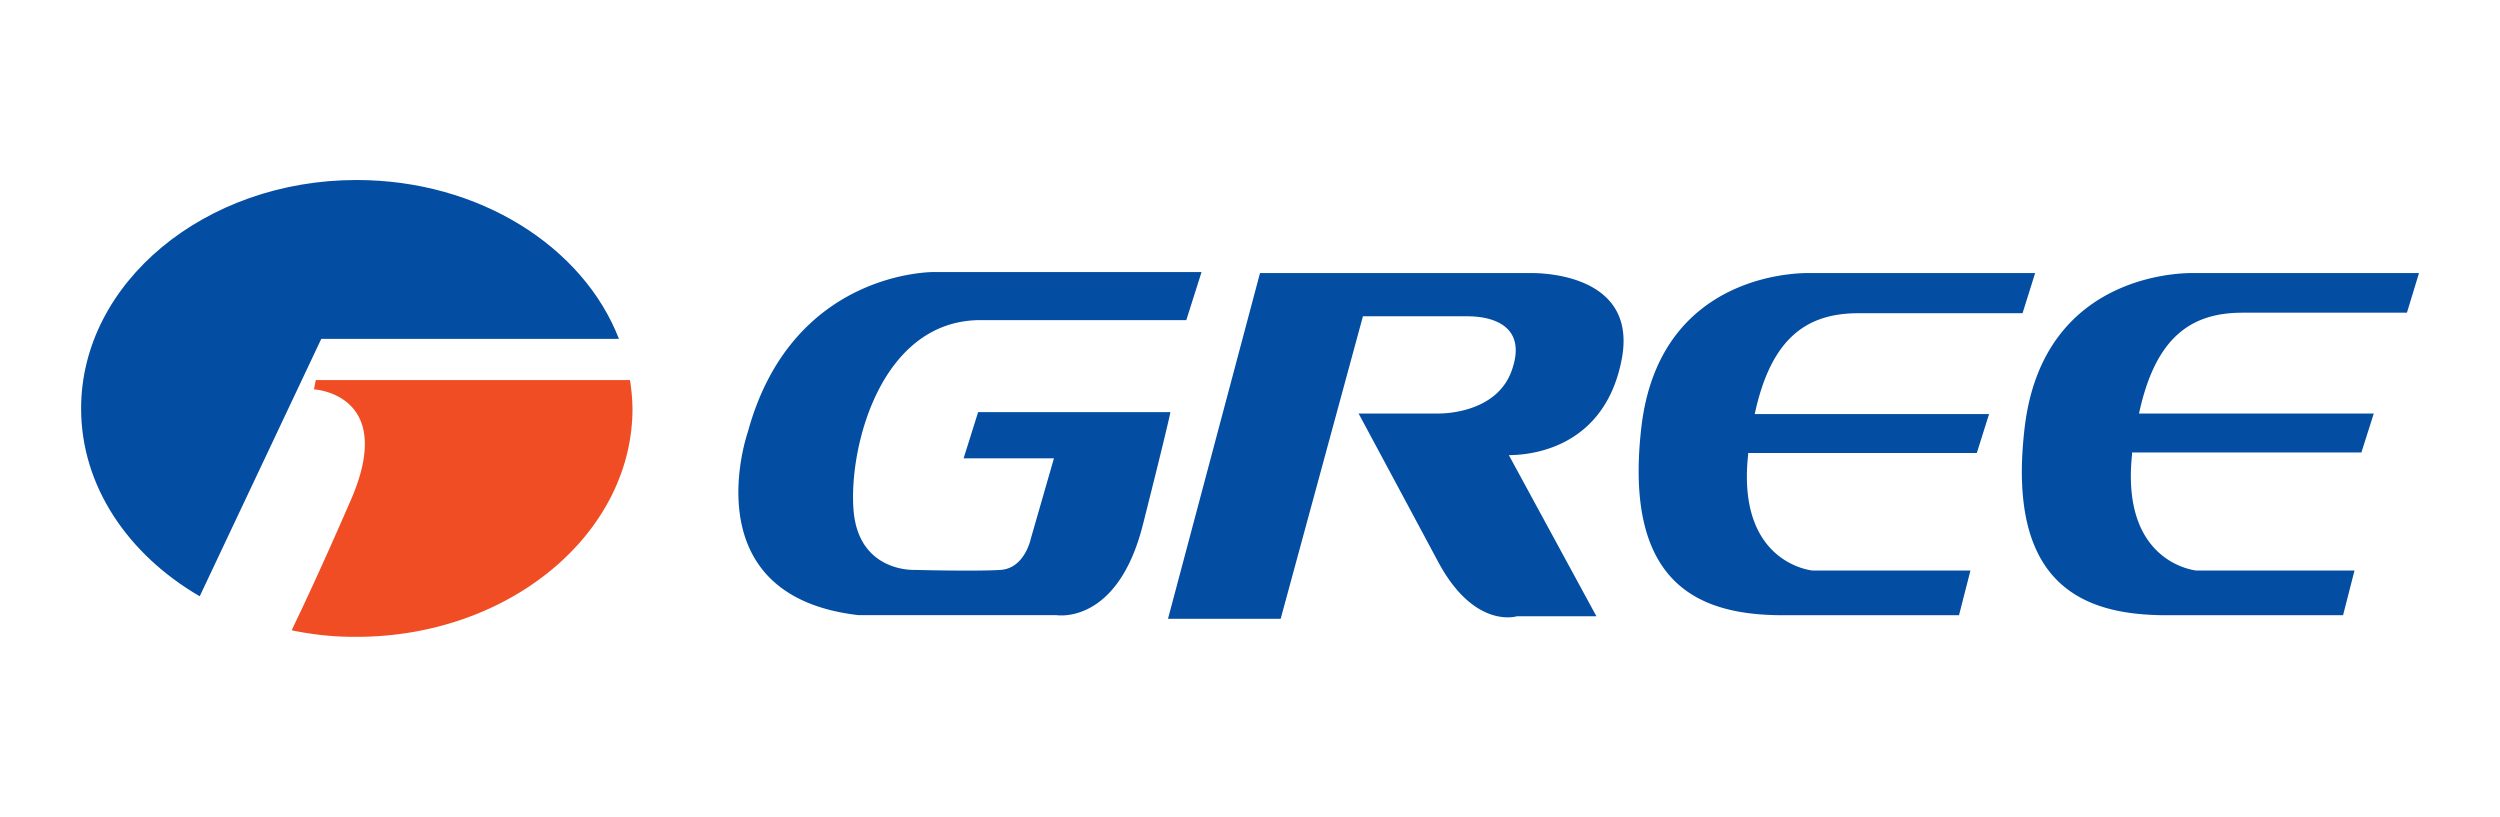 <svg id="Camada_1" data-name="Camada 1" xmlns="http://www.w3.org/2000/svg" viewBox="0 0 236.09 77.17"><defs><style>.cls-1{fill:#f04d24;}.cls-1,.cls-2{fill-rule:evenodd;}.cls-2{fill:#034da2;}</style></defs><title>marca-gree</title><path id="path29557" class="cls-1" d="M59.49,35.89a18.55,18.55,0,0,1,.24,2.69c0,11.89-11.72,21.56-26.06,21.56a28.65,28.65,0,0,1-6.13-.62c.82-1.7,2.64-5.5,5.61-12.34,4.33-10-3.5-10.41-3.5-10.41l.17-.88Z"/><path id="path29561" class="cls-2" d="M33.67,17c11.58,0,21.41,6.3,24.78,15H30.34L18.86,56.31c-6.76-3.93-11.2-10.4-11.2-17.73C7.66,26.71,19.34,17,33.67,17"/><path id="path29577" class="cls-2" d="M228.44,25.79H207.27S193,25.14,191.2,40.38s5.93,17.72,13.43,17.72h16.64l1.08-4.22H207.43s-7.17-.62-6.09-10.93a2,2,0,0,0,0-.22H223l1.17-3.68H202c1.55-7.22,4.92-9.52,9.77-9.52h15.53Zm-36.25,0H171S156.75,25.14,155,40.38s5.92,17.72,13.42,17.72H185l1.08-4.22H171.18S164,53.26,165.08,43a.68.68,0,0,0,0-.22h21.6l1.16-3.68H165.71c1.55-7.22,4.94-9.52,9.79-9.52H191Zm-73.2,0h25.43s10.4-.41,8.72,8.19-9,9-10.65,9l8.27,15.22h-7.52s-4,1.26-7.43-5.15-7.51-14-7.51-14h7.51s5.41.16,6.93-4-1.61-5.18-4.15-5.18h-9.88l-7.77,28.57H110.3Zm-5.52-.1H88.27s-13.48-.25-17.66,15.15c0,0-5.38,15.42,10.45,17.25H99.75s5.77,1,8.18-8.54,2.6-10.63,2.6-10.63H92.37L91,43.28h8.53l-2.19,7.61s-.57,2.78-2.85,2.93-8.11,0-8.11,0-5.27.27-5.77-5.59,2.51-18,12-18h19.42Z"/></svg>